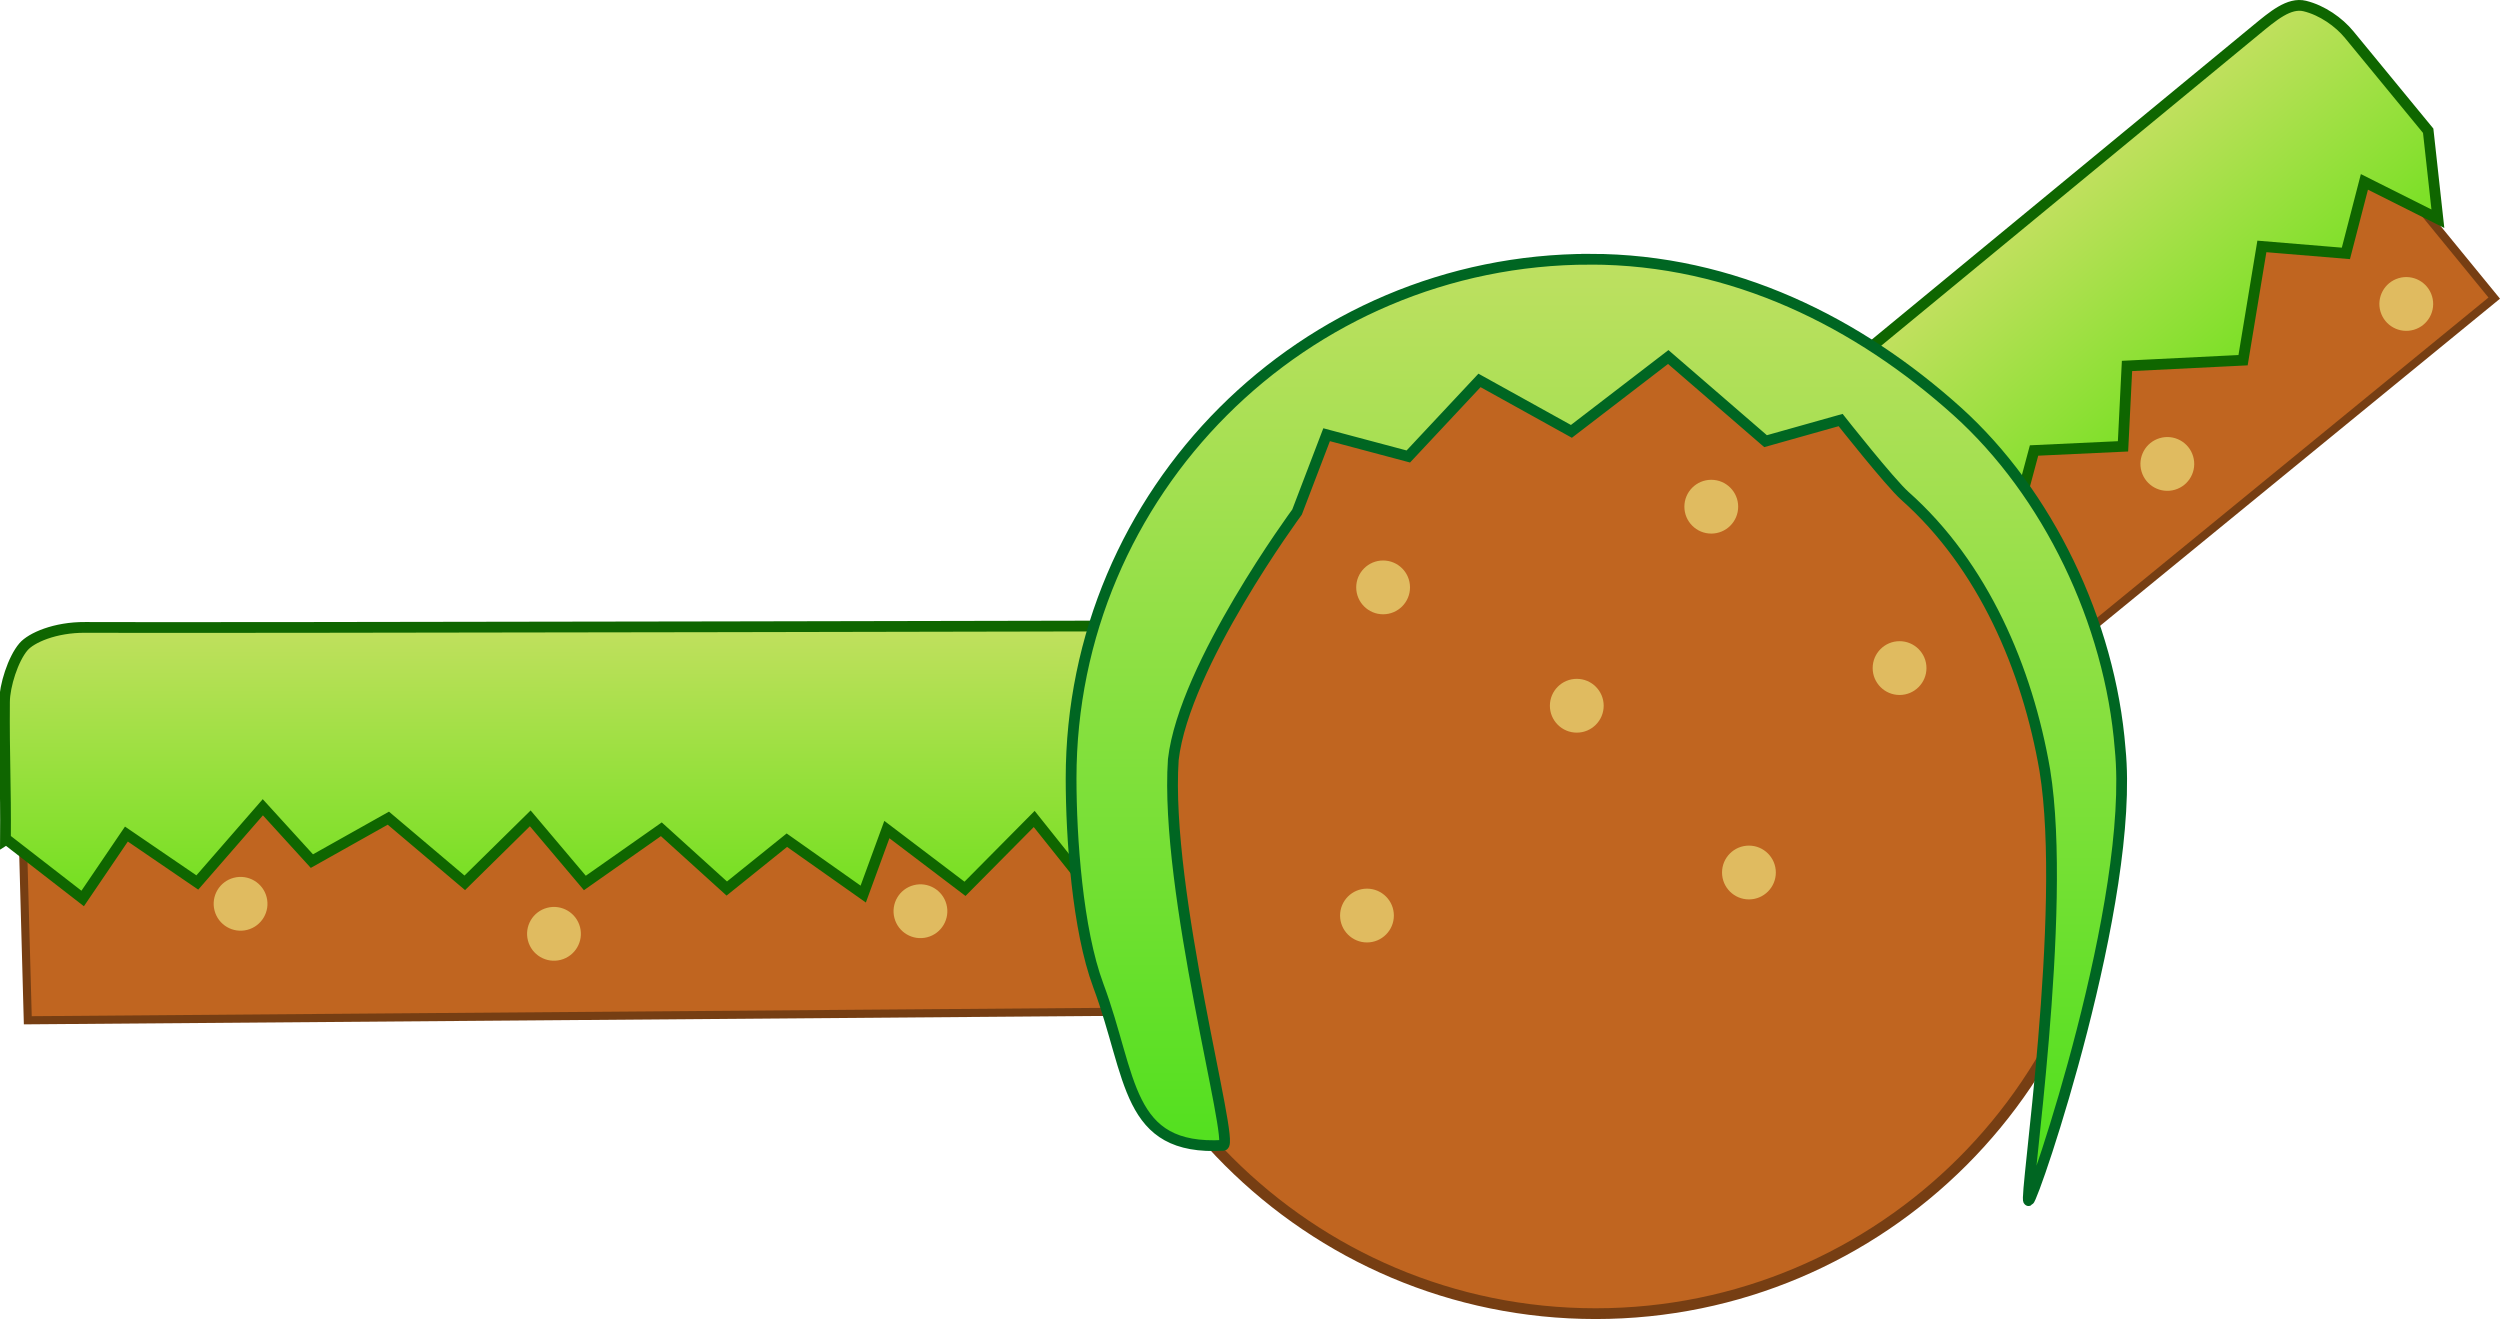 <svg version="1.1" xmlns="http://www.w3.org/2000/svg" xmlns:xlink="http://www.w3.org/1999/xlink" width="464.707" height="245.185" viewBox="0,0,464.707,245.185"><defs><linearGradient x1="-30.453" y1="287.804" x2="-30.511" y2="343.804" gradientUnits="userSpaceOnUse" id="color-1"><stop offset="0" stop-color="#c3e060"/><stop offset="1" stop-color="#6de01b"/></linearGradient><linearGradient x1="401.195" y1="168.261" x2="437.079" y2="211.254" gradientUnits="userSpaceOnUse" id="color-2"><stop offset="0" stop-color="#c3e060"/><stop offset="1" stop-color="#6de01b"/></linearGradient><linearGradient x1="268.643" y1="221" x2="268.643" y2="396.001" gradientUnits="userSpaceOnUse" id="color-3"><stop offset="0" stop-color="#bee061"/><stop offset="1" stop-color="#4ce01b"/></linearGradient></defs><g transform="translate(28.097,-172.815)"><g data-paper-data="{&quot;isPaintingLayer&quot;:true}" fill-rule="nonzero" stroke-linejoin="miter" stroke-miterlimit="10" stroke-dasharray="" stroke-dashoffset="0" style="mix-blend-mode: normal"><g data-paper-data="{&quot;origPos&quot;:null,&quot;origRot&quot;:0}" stroke-linecap="butt"><path d="M-24.264,313.641l249.332,-0.945l1.333,47.825l-249.332,1.945z" data-paper-data="{&quot;origPos&quot;:null}" fill="#c06520" stroke="#763e13" stroke-width="1.507"/><path d="M11.781,342.069c-0.692,-2.673 0.914,-5.401 3.588,-6.093c2.673,-0.692 5.401,0.914 6.093,3.588c0.692,2.673 -0.914,5.401 -3.588,6.093c-2.673,0.692 -5.401,-0.914 -6.093,-3.588z" data-paper-data="{&quot;origPos&quot;:null}" fill="#e0bb60" stroke="none" stroke-width="0.5"/><path d="M70.038,347.65c-0.692,-2.673 0.914,-5.401 3.588,-6.093c2.673,-0.692 5.401,0.914 6.093,3.588c0.692,2.673 -0.914,5.401 -3.588,6.093c-2.673,0.692 -5.401,-0.914 -6.093,-3.588z" data-paper-data="{&quot;origPos&quot;:null}" fill="#e0bb60" stroke="none" stroke-width="0.5"/><path d="M138.158,343.448c-0.692,-2.673 0.914,-5.401 3.588,-6.093c2.673,-0.692 5.401,0.914 6.093,3.588c0.692,2.673 -0.914,5.401 -3.588,6.093c-2.673,0.692 -5.401,-0.914 -6.093,-3.588z" data-paper-data="{&quot;origPos&quot;:null}" fill="#e0bb60" stroke="none" stroke-width="0.5"/><path d="M212.574,289.108l-0.074,44l-9.123,-8.011l-10.16,12.987l-11.147,-13.014l-9.143,10.989l-8.782,-11.011l-12.865,12.984l-14.524,-11.018l-4.394,11.995l-14.194,-10.018l-11.17,8.986l-12.164,-11.015l-14.215,9.982l-10.149,-12.013l-12.173,11.985l-14.207,-12.018l-14.213,7.982l-9.121,-10.011l-12.175,13.985l-13.181,-9.002l-8.129,11.975l-14.193,-11.003l-0.159,0.101c0.087,-10.196 -0.269,-15.456 -0.182,-25.651c0.026,-3.003 1.584,-7.974 3.543,-10.25c1.411,-1.64 5.817,-3.628 11.474,-3.586c16.972,0.126 224.82,-0.328 224.82,-0.328z" data-paper-data="{&quot;origPos&quot;:null,&quot;origRot&quot;:0}" fill="url(#color-1)" stroke="#0f6600" stroke-width="2"/></g><g data-paper-data="{&quot;origPos&quot;:null,&quot;origRot&quot;:0}" stroke-linecap="butt"><path d="M259.608,314.003l147.439,-120.607l28.492,34.831l-147.439,120.608z" data-paper-data="{&quot;origPos&quot;:null}" fill="#c06520" stroke="#763e13" stroke-width="1.522"/><path d="M325.504,300.642c-0.779,-2.649 0.737,-5.428 3.386,-6.207c2.649,-0.779 5.428,0.737 6.207,3.386c0.779,2.649 -0.737,5.428 -3.386,6.207c-2.649,0.779 -5.428,-0.737 -6.207,-3.386z" data-paper-data="{&quot;origPos&quot;:null}" fill="#e0bb60" stroke="none" stroke-width="0.5"/><path d="M369.976,260.464c-0.779,-2.649 0.737,-5.428 3.386,-6.207c2.649,-0.779 5.428,0.737 6.207,3.386c0.779,2.649 -0.737,5.428 -3.386,6.207c-2.649,0.779 -5.428,-0.737 -6.207,-3.386z" data-paper-data="{&quot;origPos&quot;:null}" fill="#e0bb60" stroke="none" stroke-width="0.5"/><path d="M414.391,230.726c-0.779,-2.649 0.737,-5.428 3.386,-6.207c2.649,-0.779 5.428,0.737 6.207,3.386c0.779,2.649 -0.737,5.428 -3.386,6.207c-2.649,0.779 -5.428,-0.737 -6.207,-3.386z" data-paper-data="{&quot;origPos&quot;:null}" fill="#e0bb60" stroke="none" stroke-width="0.5"/><path d="M215.383,323.279c0,0 166.378,-137.072 175.869,-144.891c3.164,-2.606 6.157,-5.164 9.073,-4.452c3.239,0.791 6.341,2.99 8.246,5.308c7.154,8.704 7.536,9.168 14.69,17.873l1.803,16.356l-13.656,-6.849l-3.444,13.292l-15.618,-1.295l-3.495,21.148l-21.575,1.069l-0.742,14.945l-16.536,0.772l-4.499,16.777l-13.005,-6.081l-3.859,17.545l-19.652,3.372l5.075,13.998l-24.188,5.854l0.816,13.645l-15.983,-4.898l-3.218,18.312l-17.177,0.005l3.932,11.045l-16.398,-0.645l2.236,13.763z" data-paper-data="{&quot;origPos&quot;:null,&quot;origRot&quot;:0}" fill="url(#color-2)" stroke="#0f6600" stroke-width="2"/></g><path d="M268.5,224c26.624,0 50.749,10.813 68.218,28.282c17.469,17.469 28.282,41.594 28.282,68.218c0,26.624 -10.813,50.749 -28.282,68.218c-17.469,17.469 -41.594,28.282 -68.218,28.282c-26.624,0 -50.749,-10.813 -68.218,-28.282c-17.469,-17.469 -28.282,-41.594 -28.282,-68.218c0,-26.624 10.813,-50.749 28.282,-68.218c17.469,-17.469 41.594,-28.282 68.218,-28.282z" data-paper-data="{&quot;origPos&quot;:null}" fill="#c06520" stroke="#763e13" stroke-width="2" stroke-linecap="butt"/><path d="M221,343c0,-2.761 2.239,-5 5,-5c2.761,0 5,2.239 5,5c0,2.761 -2.239,5 -5,5c-2.761,0 -5,-2.239 -5,-5z" data-paper-data="{&quot;origPos&quot;:null}" fill="#e0bb60" stroke="none" stroke-width="0.5" stroke-linecap="butt"/><path d="M224,282c0,-2.761 2.239,-5 5,-5c2.761,0 5,2.239 5,5c0,2.761 -2.239,5 -5,5c-2.761,0 -5,-2.239 -5,-5z" data-paper-data="{&quot;origPos&quot;:null}" fill="#e0bb60" stroke="none" stroke-width="0.5" stroke-linecap="butt"/><path d="M260,304c0,-2.761 2.239,-5 5,-5c2.761,0 5,2.239 5,5c0,2.761 -2.239,5 -5,5c-2.761,0 -5,-2.239 -5,-5z" data-paper-data="{&quot;origPos&quot;:null}" fill="#e0bb60" stroke="none" stroke-width="0.5" stroke-linecap="butt"/><path d="M292,335c0,-2.761 2.239,-5 5,-5c2.761,0 5,2.239 5,5c0,2.761 -2.239,5 -5,5c-2.761,0 -5,-2.239 -5,-5z" data-paper-data="{&quot;origPos&quot;:null}" fill="#e0bb60" stroke="none" stroke-width="0.5" stroke-linecap="butt"/><path d="M320,297c0,-2.761 2.239,-5 5,-5c2.761,0 5,2.239 5,5c0,2.761 -2.239,5 -5,5c-2.761,0 -5,-2.239 -5,-5z" data-paper-data="{&quot;origPos&quot;:null}" fill="#e0bb60" stroke="none" stroke-width="0.5" stroke-linecap="butt"/><path d="M285,267c0,-2.761 2.239,-5 5,-5c2.761,0 5,2.239 5,5c0,2.761 -2.239,5 -5,5c-2.761,0 -5,-2.239 -5,-5z" data-paper-data="{&quot;origPos&quot;:null}" fill="#e0bb60" stroke="none" stroke-width="0.5" stroke-linecap="butt"/><path d="M267.5,221c26.624,0 49.935,11.841 68.218,28.282c16.785,15.11 28.428,39.161 30.282,62.718c2.816,28.029 -16.058,83.682 -17,84c-0.948,0.32 7.295,-53.653 3,-80c-3.243,-18.886 -11.474,-38.105 -26,-51c-2.775,-2.462 -11.959,-14.105 -11.959,-14.105l-13.951,3.926l-18.09,-15.643l-18,13.823l-17.084,-9.473l-13.231,14.14l-15.189,-4.048l-5.496,14.381c0,0 -20.978,28.443 -23,46c-1.654,24.528 11.503,71.59 9.282,71.718c-18.191,1.032 -16.864,-12.666 -23.231,-29.737c-3.857,-10.341 -5.051,-27.444 -5.051,-38.481c0,-26.624 10.813,-50.749 28.282,-68.218c17.469,-17.469 41.594,-28.282 68.218,-28.282z" data-paper-data="{&quot;origPos&quot;:null}" fill="url(#color-3)" stroke="#006622" stroke-width="2" stroke-linecap="round"/></g></g></svg>